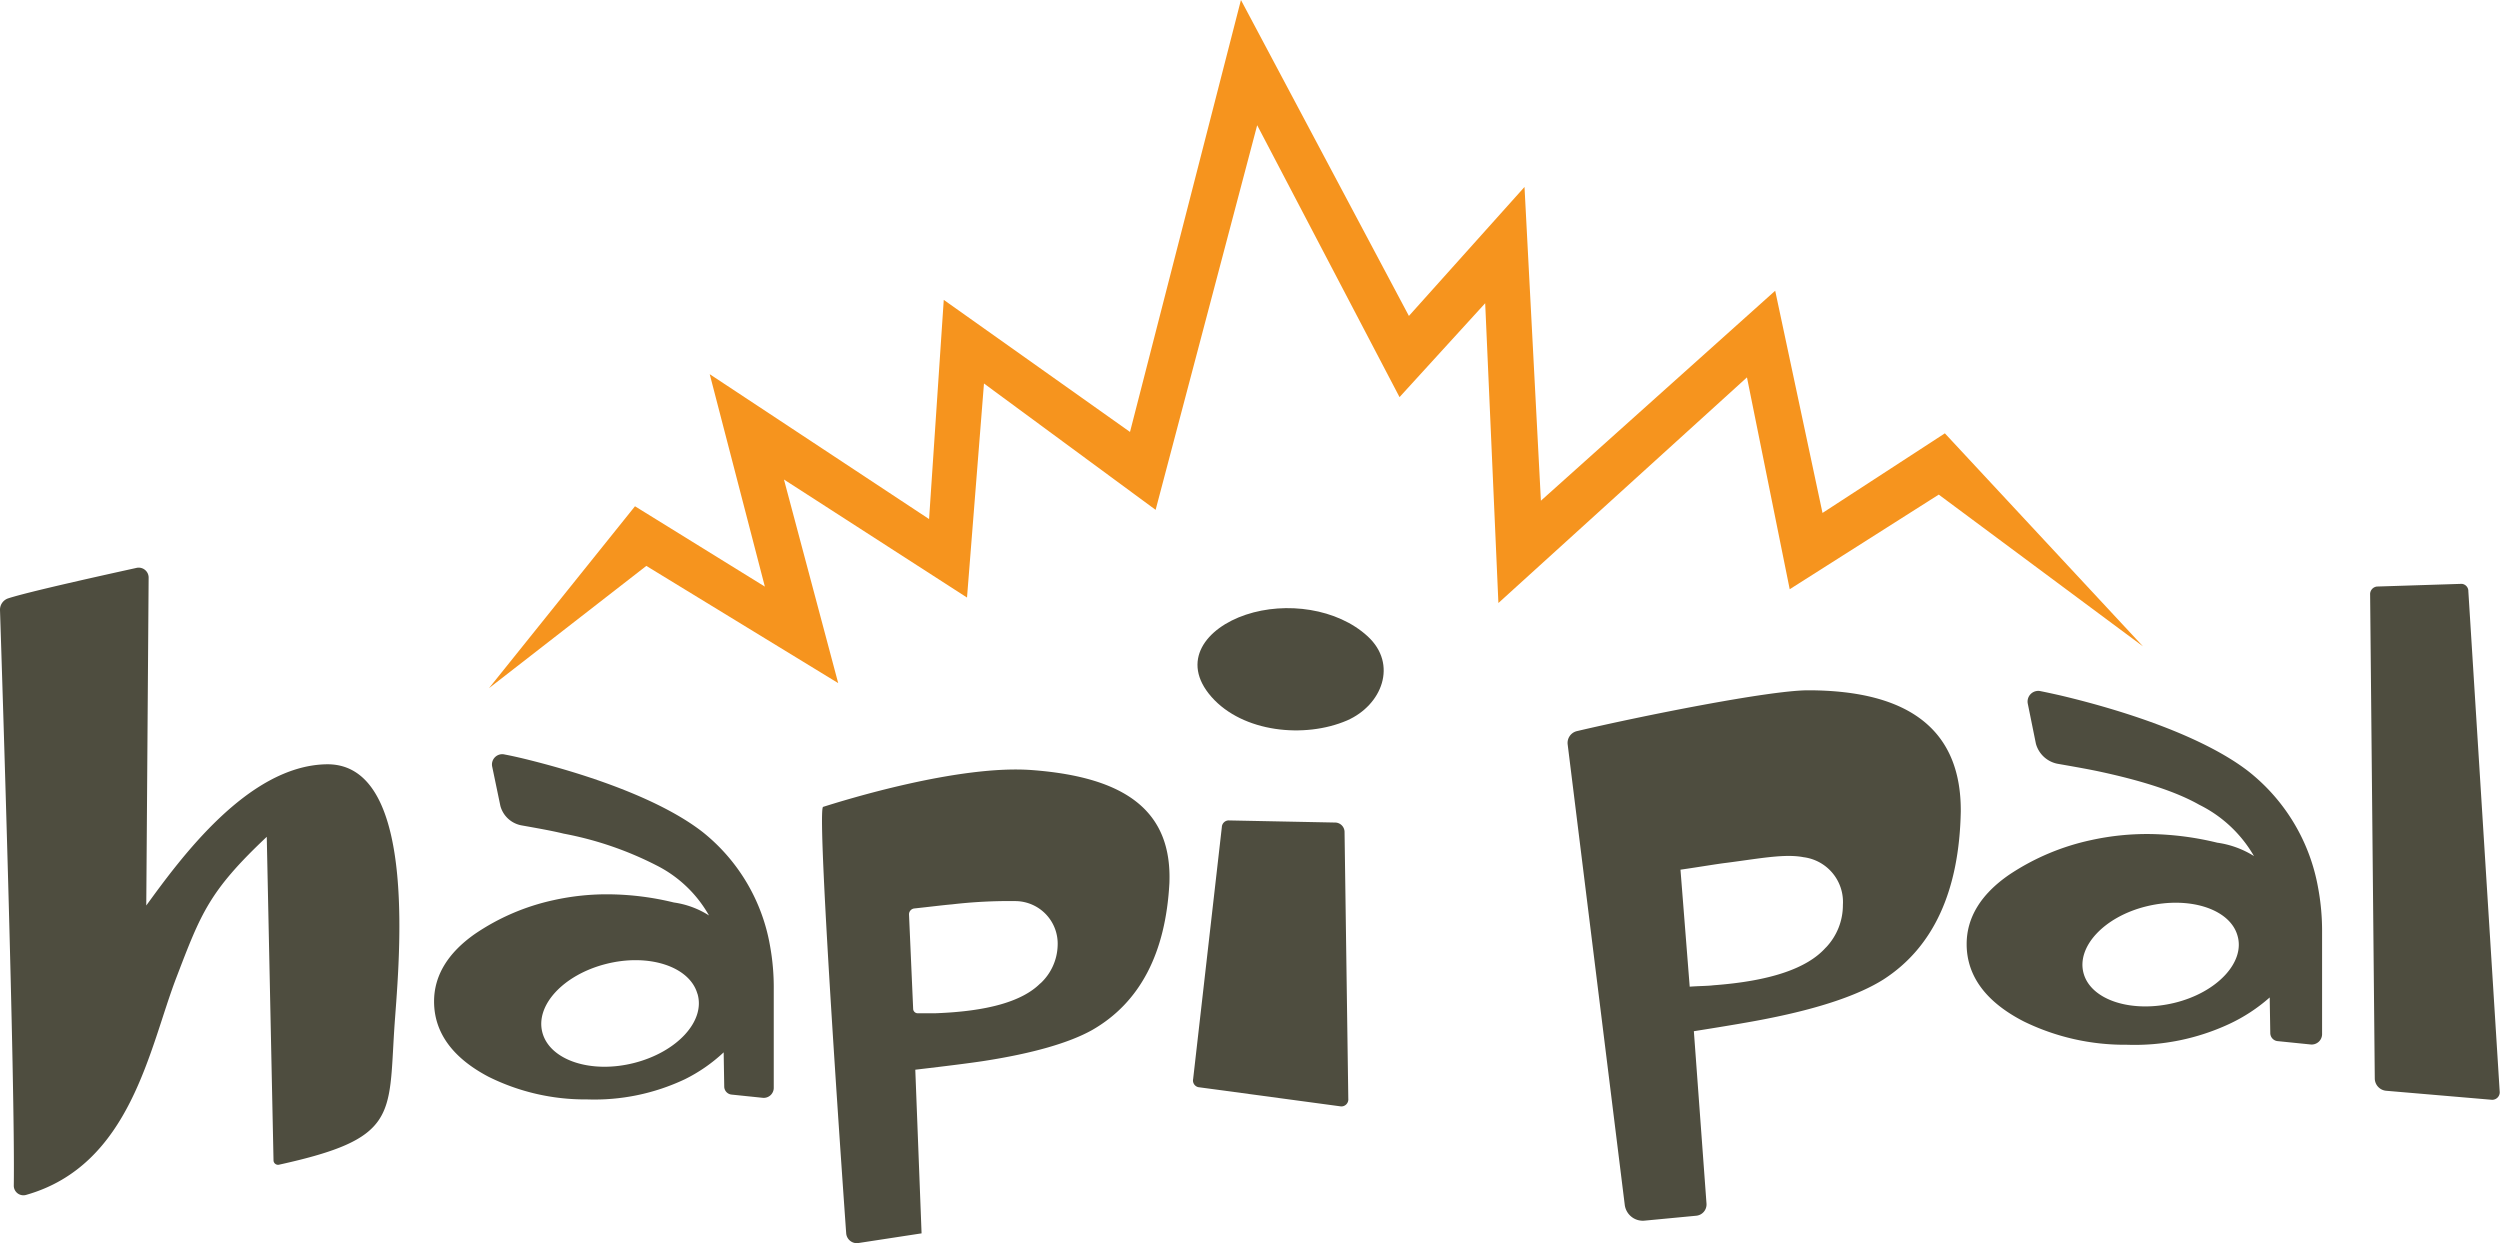<svg xmlns="http://www.w3.org/2000/svg" viewBox="0 0 306.46 152.39"><defs><style>.cls-1{fill:#f6941e;}.cls-2{fill:#4e4d3f;}</style></defs><title>Asset 1</title><g id="Layer_2" data-name="Layer 2"><g id="Layer_1-2" data-name="Layer 1"><polygon class="cls-1" points="59.94 84.36 77.84 62.06 93.76 71.91 87 45.87 113.89 63.63 115.69 36.76 138.52 52.95 152.12 0 172.71 38.73 186.88 22.92 188.89 61.38 217.61 35.64 223.41 62.88 238.41 53.12 262.69 79.23 237.66 60.63 219.39 72.23 214.15 46.26 183.68 73.92 182.06 37.17 171.56 48.68 154.11 15.35 141.66 62.5 120.62 47.01 118.54 73.25 96.1 58.78 102.75 83.74 79.23 69.37 59.94 84.36"/><path class="cls-2" d="M164.82,101.94a1.17,1.17,0,0,0-1.17-1.11l-13.07-.26a.85.85,0,0,0-.8.81l-3.52,30.89a.84.84,0,0,0,.64,1l17.5,2.36a.86.86,0,0,0,.88-.94Z"/><path class="cls-2" d="M165.12,88.32c4.3-1.88,6.25-6.9,2.53-10.32s-10-4.29-14.92-2.65-8.07,5.71-4.22,10.08S159.95,90.54,165.12,88.32Z"/><path class="cls-2" d="M86.14,102c-4.9-3.82-13.4-6.92-21.93-9q-1.38-.33-2.34-.51A1.26,1.26,0,0,0,60.34,94l1,4.8A3.3,3.3,0,0,0,64,101.19c2.08.37,3.75.67,5.09,1a41.86,41.86,0,0,1,11.4,3.9,15.26,15.26,0,0,1,6.42,6.13,10.83,10.83,0,0,0-4.31-1.59,34.7,34.7,0,0,0-7.85-1,30.14,30.14,0,0,0-6.92.72,27.49,27.49,0,0,0-9.62,4.14c-3.29,2.31-5,5.09-5,8.27,0,3.82,2.28,6.92,6.67,9.23a26.54,26.54,0,0,0,12.07,2.78,25.94,25.94,0,0,0,12-2.47A19.75,19.75,0,0,0,88.71,129l.07,4.24a1,1,0,0,0,.91.94l3.77.39a1.23,1.23,0,0,0,1.39-1.18v-12.1a28.52,28.52,0,0,0-.47-5.42A22.8,22.8,0,0,0,86.14,102Zm-.64,19.82c1,3.35-2.51,7.14-7.76,8.48s-10.27-.3-11.23-3.65,2.51-7.14,7.76-8.48S84.54,118.47,85.49,121.82Z"/><path class="cls-2" d="M40,93.69c-9.63.18-17.91,11.6-22.07,17.31l.29-40.24a1.22,1.22,0,0,0-1.51-1.14C13,70.44,3.51,72.53,1,73.35a1.47,1.47,0,0,0-1,1.43c.26,7.93,1.87,58.26,1.69,70.6a1.18,1.18,0,0,0,1.53,1.09c12.85-3.66,15.07-18,18.42-26.69,3-7.83,4-10.55,11.06-17.2l.83,39.71a.56.56,0,0,0,.73.47c14.39-3.17,13.39-5.88,14.07-16.57C48.76,119.38,51.65,93.47,40,93.69Z"/><path class="cls-2" d="M126.52,94.4c-9-.68-23.06,3.7-25.62,4.51-.88.28,2.83,52.28,2.83,52.28a1.31,1.31,0,0,0,1.4,1.2l7.84-1.2-.77-20.06c4-.47,6.77-.82,8.4-1.07,6-.93,10.47-2.22,13.29-3.8,5.89-3.38,9-9.46,9.46-18C143.69,99.47,138.08,95.27,126.52,94.4Zm1,26.15c-2.2,2.21-6.46,3.43-12.88,3.66-.54,0-1.25,0-2.12,0a.56.56,0,0,1-.58-.51l-.51-11.61a.73.73,0,0,1,.67-.73c1.88-.2,3.44-.4,4.6-.5a60.77,60.77,0,0,1,7.81-.4,5.22,5.22,0,0,1,5.14,5.47A6.59,6.59,0,0,1,127.54,120.55Z"/><path class="cls-2" d="M221.65,84.62c-4.79,0-20.68,3.2-28.33,5a1.49,1.49,0,0,0-1.15,1.63l7,56.46a2.23,2.23,0,0,0,2.44,1.92l6.31-.6a1.39,1.39,0,0,0,1.27-1.48l-1.55-21.14c4.3-.68,7.28-1.19,9-1.54,6.49-1.28,11.23-2.91,14.22-4.79,6.23-4,9.31-11,9.5-20.59C240.43,89.62,234.2,84.63,221.65,84.62Zm2.16,31.54c-2.28,2.57-6.85,4.11-13.78,4.62-.7.09-1.67.08-2.9.17h0L206,106.61h0c2.37-.34,4.3-.68,5.7-.85,3.95-.51,7.08-1.13,9.39-.68a5.53,5.53,0,0,1,4.82,5.84A7.53,7.53,0,0,1,223.82,116.16Z"/><path class="cls-2" d="M301.77,71.57l-10.39.33a.94.94,0,0,0-.84,1l.57,59.29a1.53,1.53,0,0,0,1.39,1.52l13,1.11a.93.93,0,0,0,.92-1.05l-3.84-61.28A.89.89,0,0,0,301.77,71.57Z"/><path class="cls-2" d="M275.54,94.49c-5.12-3.92-14-7.11-22.92-9.23q-1.45-.33-2.45-.53a1.31,1.31,0,0,0-1.6,1.51l1,4.93a3.43,3.43,0,0,0,2.79,2.48c2.17.38,3.92.69,5.32,1,5.21,1.14,9.18,2.45,11.91,4a15.83,15.83,0,0,1,6.71,6.29,11.44,11.44,0,0,0-4.5-1.64,36.86,36.86,0,0,0-8.21-1.06,32,32,0,0,0-7.24.74,29,29,0,0,0-10.06,4.25c-3.44,2.37-5.21,5.23-5.21,8.5,0,3.92,2.38,7.11,7,9.48a28.14,28.14,0,0,0,12.62,2.86,27.51,27.51,0,0,0,12.53-2.53,20.67,20.67,0,0,0,5-3.27l.07,4.36a1,1,0,0,0,.95,1l3.94.4a1.28,1.28,0,0,0,1.46-1.21V114.38a28.83,28.83,0,0,0-.49-5.57A23.35,23.35,0,0,0,275.54,94.49Zm-1.27,20.17c1,3.27-2.49,7-7.7,8.27s-10.19-.29-11.14-3.56,2.49-7,7.7-8.27S273.32,111.4,274.27,114.66Z"/></g></g></svg>